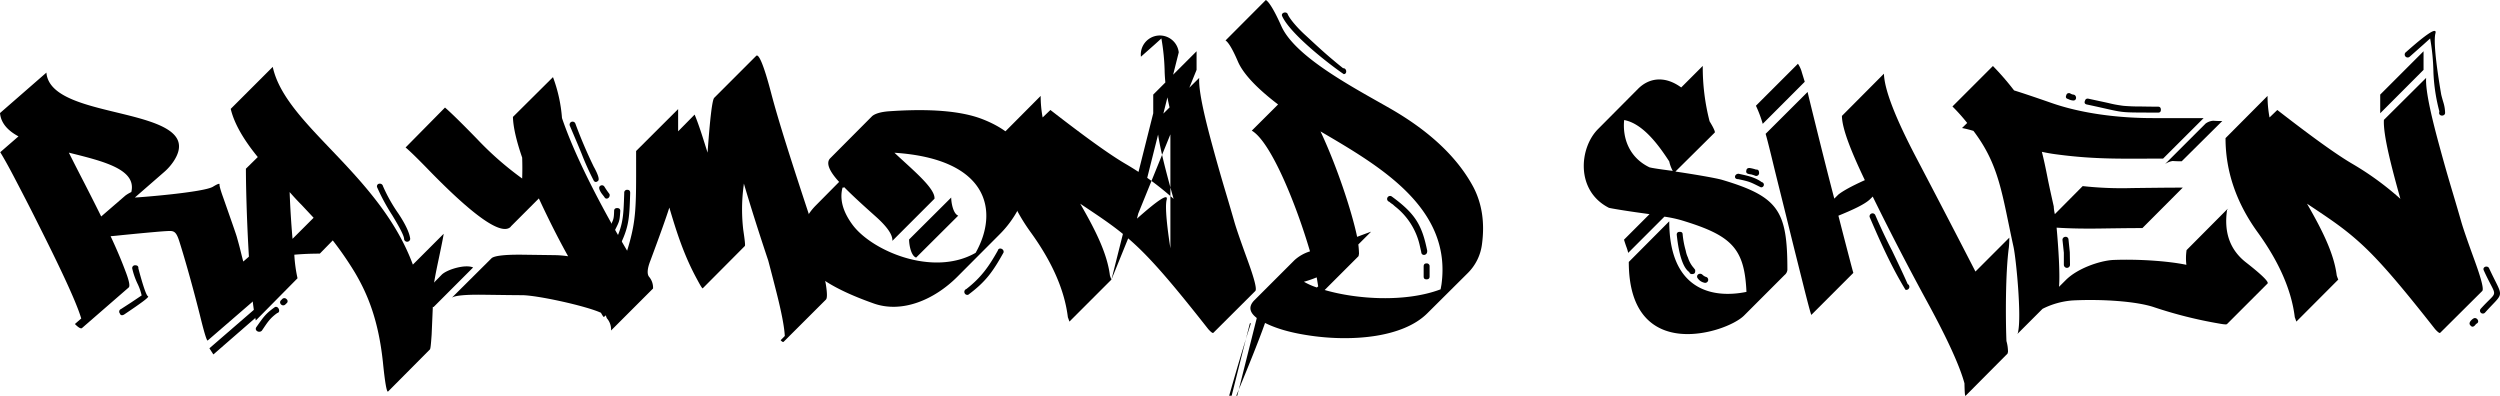 <svg xmlns="http://www.w3.org/2000/svg" viewBox="0 0 966.3 152.96"><path d="M48.46,104.74c1.45,3.74,1.87,5.87,1.28,6.38l-18,15.64c-.42.43-1.36-.08-2.8-1.53l2.46-2.12c-2-6.89-9.52-22.36-16.58-36.39-3.48-7-6.71-13.18-9.6-18.71S.51,59.51.09,58.83l7.05-6.12C2.72,50.33.34,47.36,0,43.7L17.94,28.06c.76,9.77,16.41,12.75,30.18,16.15s26.1,7.31,19,18.11a20.51,20.51,0,0,1-3.57,4.08L52.12,76.35c2.29-.09,26.52-2,30.18-4.17,1.78-1.1,2.63-1.36,2.55-.93s.34,2.12,1.36,4.93c3.31,9.43,5.1,14.53,5.35,15.47s.68,2.38,1.11,4.08.85,3.49,1.36,5.36l6.8-5.87c-.25,3.06-.51,6.55-.76,10.54a45.6,45.6,0,0,1-1.7,10.2l-.09.09-18,15.56c-.34.25-1.36-3.06-3-9.78-3.4-13.52-6.63-24.4-8-28.65s-2.3-4-5.36-3.83q-2.41.14-11.47,1l-5.19.51c-1.62.17-3.15.34-4.51.43C45.23,96.58,47.1,101.09,48.46,104.74ZM32.73,71c2.21,4.34,4.34,8.5,6.38,12.67l9.35-8.08a14.49,14.49,0,0,1,2.3-1.36C52.88,65.38,39.87,62.32,26.61,59Q29.42,64.61,32.73,71Zm24.49,43.53c.59.25-2.55,2.55-9.27,7.06-.76.42-1.36.34-1.62-.43a1.07,1.07,0,0,1,.43-1.7l4.08-2.64s1.28-.85,3.91-2.63a20.92,20.92,0,0,0-1.7-4.76,28.28,28.28,0,0,1-1.95-5.7,1.08,1.08,0,0,1,1.19-1.19c.85,0,1.27.43,1.19,1.19C55.35,110.78,56.62,114.35,57.22,114.52Zm43.27,6.8L82.47,137l-1.53-2.38L99,119Z"/><path d="M115,107.55,98.88,123.87c-2.64-11.31-3.83-46-3.83-58.66l4.59-4.51Q91.09,50.24,89.18,42.08l16.24-16.23c2.47,11.47,13,21.93,24.32,33.83S153.2,85,159.58,102.28l11.9-11.91c0,.34-.59,3.49-1.87,9.53s-2,9.77-2,11.39l-.77,18c-.25,3.57-.42,5.53-.68,5.78L150,151.33c-.51.43-1.19-3.31-2-11.39-1.7-16-5.78-26.1-10.88-34.69a129.34,129.34,0,0,0-8.5-12.33l-5,5.11c-3.74,0-7.06.17-9.86.42A55.17,55.17,0,0,0,115,107.55Zm-8.76,11.14c1.45-.6,2.38,2,.94,2.29-3,2.13-3.91,3.83-5.95,6.8-1,1.11-3.06,0-2.13-1.36C101.77,122.68,102.53,121.32,106.27,118.69Zm2.81-3.07a1.13,1.13,0,0,1,1.7,0,1,1,0,0,1,0,1.62l-.43.42c-1.1,1.11-2.8-.51-1.7-1.61Zm4-23.29,8.17-8.16-4.68-5c-1.62-1.61-3.15-3.31-4.59-4.93C112.22,81.45,112.65,87.48,113.07,92.33Zm41-9.69c2.81,4.25,4.25,7.48,4.51,9.69a1.19,1.19,0,1,1-2.38-.17c-.17-1.28-1.7-4.25-4.59-9a78.18,78.18,0,0,1-5.87-10.88c-.25-1.62,2-1.71,2.3-.34A61.23,61.23,0,0,0,154.05,82.64Z"/><path d="M170.72,106.19c2-2,9.09-4.17,12.15-2.81l-15.3,15.31c-3.32-1.11-10,1-12.07,3Zm26.69-18.54q-5.35,5.35-32.73-23-5.75-5.87-7.91-7.65L172,41.57c2,1.7,6.12,5.7,12.33,12.08A123.22,123.22,0,0,0,201.83,69c.09-2.64.09-5.36,0-8.08-2.29-6.63-3.48-11.9-3.57-15.73l15.48-15.38a57.46,57.46,0,0,1,3.48,15.81C224.79,68,242.9,98,247.57,105.42q2,1,1.53,1.53l-15.3,15.31-.51.25a11.06,11.06,0,0,1-1-1.61c-5.7-2.64-24.66-6.81-30.61-6.81-3,0-8-.08-15-.17s-11.05.34-12.07,1.19L190,99.81c1-.93,5-1.44,12-1.36l12.59.17a38.92,38.92,0,0,1,5,.43c-3.91-7-7.65-14.46-11.31-22.36L197.41,87.57Zm32.22-23c1.62,3,2.13,4.76,1.53,5.27s-1.1.59-1.61,0a105.75,105.75,0,0,1-4.76-10.54c-1.45-3.57-3-7.14-4.51-10.71a1.15,1.15,0,1,1,2.13-.85A181.63,181.63,0,0,0,229.63,64.7Zm4.08,7.65a31.16,31.16,0,0,0,1.88,2.72c.42,1.45-1.37,2.47-2,1.11l-1-1.28q-1.67-2.41-.51-3.06A1.1,1.1,0,0,1,233.71,72.35Zm12.93,39.45-5.61,6c-1.53,1.62-2,2.55-1.36,3,.34.59.85.68,1.53.17,2.63-2.72,5.18-5.53,7.65-8.34A1.17,1.17,0,0,0,246.64,111.8Z"/><path d="M262.11,42.17v8.59l6.38-6.47c1.95,4.77,3.4,9.7,5,14.71q1.41-19.89,2.55-21.17l16.24-16.24c1-1,3,3.75,5.78,14.37S306,62.74,313.21,84.51q0,.26,1.27,4.84c1.7,6.21,3.66,14.29,4.76,20.75.51,3.31.51,5.18,0,5.69L303,132c-.25.34-.68.17-1.27-.51l1.61-1.62c-.17-3.48-1.27-9.18-3.23-16.92s-3.06-11.81-3.14-12.15q-5.75-17.22-9.44-29.84L287.28,73a68.64,68.64,0,0,0,0,15.81c.59,4,.85,6.13.59,6.3l-16.24,16.32c-.17.17-.85-.94-2.12-3.32-5.19-9.43-8.08-18.7-10.8-27.88-1.28,4.08-3.74,10.88-7.31,20.49-1.28,3.23-1.36,5.35-.43,6.37a6.57,6.57,0,0,1,1.45,4.42l-16.24,16.24a6.53,6.53,0,0,0-1.36-4.42c-.94-1-.85-3.14.34-6.38,5.53-14.53,8.16-21.76,9.52-29s1.19-14.62,1.19-29.58Zm-24.4,46.76c-.34,1.44-2.72.51-2.12-.94,1.44-3.06,1.7-3,1.78-6.46,0-.76.43-1.1,1.19-1.1s1.19.34,1.19,1.1C239.5,85.53,239.41,85.53,237.71,88.93Zm.34,8.93a1.18,1.18,0,1,1-1.87-1.45c4.76-8.84,4.76-11.9,5.1-21.85a1.08,1.08,0,0,1,1.19-1.19c.77,0,1.11.43,1.11,1.19C243.24,85.36,243.15,88.33,238.05,97.86Z"/><path d="M324.34,70.31c-4-4.34-5.1-7.4-3.48-9.1L337.1,44.89c1.1-.94,3.23-1.62,6.37-1.87,15.73-1.11,27.72-.17,35.88,2.89,16.32,6.21,20.91,17,16.83,28.91a40.57,40.57,0,0,1-9.94,15.89L370,107c-8.84,8.84-21.43,14.29-32.56,10.2C320,111,310.83,104.4,309.81,97.26s.76-13,5.44-17.77ZM326,72.52h-.34c-1.19,4.42.08,9.18,3.74,14.2,7.31,10.12,31.12,20.49,47.7,11,9.09-16.07,5.1-36.3-31.38-38.68,7.14,6.71,15.82,13.77,15.48,17.77L344.92,93.09c.17-2.29-2-5.44-6.38-9.35S330,76.09,326.3,72.35Zm41.66,3.83c0,2,.76,6.29,2.72,7L354.1,99.56c-2-.68-2.72-5-2.72-7Zm6.63,37.57a1.17,1.17,0,0,1-.77-2.21c5.7-4.42,8.68-8.67,12.16-14.87.34-1.45,2.55-.68,2.21.76C383.77,105,381,108.91,374.25,113.92Z"/><path d="M485.2,112.48,469,128.63c-.26.26-.94-.25-2-1.44-13.17-16.75-21.17-26.1-28.14-32.56S426,84.42,417.52,78.73C423,88.25,427.9,97.6,429,106.44a14,14,0,0,0,.6,1.62L413.36,124.3c-.43-1.19-.6-1.7-.6-1.62-1.27-10.54-6.12-21.51-14.37-32.9S386,66.23,386,53.39l16.24-16.32A45.37,45.37,0,0,0,403,45.4l3-2.89c13.26,10.29,23,17.34,29.33,21a114.31,114.31,0,0,1,18.28,13.35c-3.4-12.16-6.72-24.74-6.38-30.53L463.52,30.1c-.34,5.18,2.38,16.32,5.44,27.46q2.3,8.41,4.59,16.07c1.53,5.1,2.64,8.92,3.4,11.56.85,3.06,2.64,8.16,5.27,15.39S485.88,111.8,485.2,112.48Zm-55.6-4.42,16.15-64.28V36.56L462.5,19.81V27Zm9.86-23.55c8.33-7.39,12.16-9.86,11.48-7.31s0,10.46,2.21,23.47a31,31,0,0,0,.85,3.14,14.91,14.91,0,0,1,.68,4.08c0,1.45-2.55,1.45-2.3-.17V43c0,.08.09.17.17.42a70,70,0,0,1-2.38-15.38,83.4,83.4,0,0,0-1.27-13.18c-2.13,1.95-3.32,3-3.4,3.06l-4.51,4A1.14,1.14,0,1,1,455.61,20.23Zm27.46,104.83-.25.17c-.09.09-.26.34-.51.6-.6.59-1.11.59-1.62,0-1.1-1,.43-2.3,1.11-2.72C483.07,122.34,484.43,124.38,483.07,125.06Zm3.23-4.25a1.11,1.11,0,0,1-1.7-1.44c7.06-7.83,6.38-3.41,1.19-14.88-.59-1.28,1.28-2,2-.94C493.44,115.79,494,112.22,486.3,120.81Z"/><path d="M483.84,50.5,494,40.38c-8.33-6.37-13.51-11.9-15.55-16.66s-3.66-7.4-4.76-8.08L489.28,0c1.27.77,3.31,4.08,6,10.12,5.44,12.07,28.22,23.89,42,31.79s25.51,17.86,32.23,30.44c3.31,6.38,4.42,13.69,3.31,22a19,19,0,0,1-5.52,11.22l-15.65,15.56c-9.52,9.44-29.07,10.88-44.72,8.67-7.9-1.1-14.2-2.89-19-5.52s-5.87-5.36-3.15-8.17l15.56-15.55a15.81,15.81,0,0,1,6-3.4C501.18,79.49,491.32,54.84,483.84,50.5Zm20.91-36.73c3.4,3.15,7.23,6.72,10.63,9.52,1.7,1.45,3,2.47,3.74,3.07,1.45-.09,1.7,2.29.26,2.29-5.53-3.74-20.75-15.56-23.81-22.44-.59-1.36,1.87-2,2.21-.6C498.55,7.31,501.27,10.63,504.75,13.77Zm4.76,96.92c-.34-2-.51-3.23-.59-3.48a43.8,43.8,0,0,1-4.93,1.7,26.84,26.84,0,0,0,5,2.21Zm15-19.13c3.15-1.19,5-1.87,5.44-2l-4.93,4.93a34.82,34.82,0,0,1,.26,3.57l-.17.94-13.1,13.09c12.5,3.65,31.29,4.84,44.81-.26l.34-1.87c4.08-29.67-24-45.82-46.76-59.17C516.57,63.85,522.44,81.45,524.56,91.56Zm27.12,5.53c.09,1.7-2.21,2-2.29.34l-.68-3a26.46,26.46,0,0,0-9-14.29,15.56,15.56,0,0,1-1.27-1.1A9.28,9.28,0,0,1,537,78a1.15,1.15,0,1,1,.85-2.12C547,82.55,549.64,86.89,551.68,97.09Zm.94,9.78c0,.76-.43,1.1-1.19,1.1s-1.11-.34-1.11-1.1V103c0-.77.34-1.19,1.11-1.19a1.08,1.08,0,0,1,1.19,1.19Z"/><path d="M690.86,104.32a2.9,2.9,0,0,1-1.11,2l-15.64,15.65c-3.49,3.48-14.71,8.07-24.91,7s-19.64-7.91-19.64-27.72L645.2,85.53c0,26.52,16.58,30,29.84,27.29-.76-17-5.78-21.85-25.25-27.72a49,49,0,0,0-6.46-1.36l-14,14a16.9,16.9,0,0,0-.76-2.47c-.51-1.45-.77-2.3-.85-2.64l9.86-9.86c-3.74-.51-7.23-1-10.54-1.53s-5-.85-5.19-.93c-12.84-6.55-11.48-23-4.25-30.35l15.56-15.65c4.08-4.08,10.12-5.27,16.66-.51l8.33-8.33a83.4,83.4,0,0,0,2.64,21.42c1.62,2.64,2.21,4.09,2,4.34L647.58,66.31c6.8,1,15,2.38,17.86,3.15C687.54,76,690.86,81.53,690.86,104.32Zm-44.3-38.26a13.49,13.49,0,0,1-1.36-3.66c-3.82-5.86-10-14.62-17.43-16-.68,6.89,1.87,14.37,9.61,18.19C637.55,64.78,640.61,65.29,646.56,66.06Zm6.38,39.11c-3.49-2.38-4.51-11.4-4.85-14.46,0-.76.43-1.1,1.19-1.1s1.11.34,1.11,1.1a34.2,34.2,0,0,0,1.19,6.21,10.48,10.48,0,0,0,.85,2.64,11,11,0,0,0,1.87,3.57c.59.68.85,1.1.93,1.19v.51c0,.76-.42,1.1-1.19,1.1A1,1,0,0,1,652.94,105.17Zm3.31,2.46a1.06,1.06,0,0,1,.17-1.61,1.31,1.31,0,0,1,1.7.25,3.68,3.68,0,0,0,1.54.85,1.18,1.18,0,0,1-1,2.13A4.13,4.13,0,0,1,656.25,107.63ZM672,67.16c3.06.68,6.29,1.28,8.93,3.23a1,1,0,1,1-.34,2c-4.08-2-4-2.13-8.76-3.15C670,69.29,670.37,67.16,672,67.16ZM675,65.89c.09-.68.51-1,1.36-.94a13.28,13.28,0,0,1,2.38.6c.77-.09,1.19.34,1.19,1.36A1.11,1.11,0,0,1,678.7,68a1.84,1.84,0,0,1-.68-.25c-.43-.09-.77-.26-1.19-.34a8,8,0,0,1-.94-.17C675.13,67.08,674.79,66.65,675,65.89Z"/><path d="M681.33,47.87a46.15,46.15,0,0,0-2.63-7l16.24-16.23a10.9,10.9,0,0,1,1.53,3.4l1.1,3.57Zm17.35-12.33c0,.17,1.1,4.67,3.31,13.6s4.51,18.11,7,27.63l1.53-1.53c1.78-1.44,5.18-3.31,10.28-5.61C715.6,58.75,712,49.82,711.94,44.8l16.24-16.32c.17,6.12,4.34,16.92,12.5,32.48s15.81,30.26,22.87,44l13.09-13.1a37.2,37.2,0,0,1-.17,3.75c-1.36,9.94-1.28,27.71-.94,36.21a15.47,15.47,0,0,1,.6,4.17l-.17.68L759.72,153c-.25.17-.34-1.45-.42-4.85-1.79-6.63-6.55-17.09-14.29-31.29s-14.79-27.88-21.17-40.89l-.93.94c-2.13,2.12-7.14,4.33-12.33,6.46,1.53,6,2.89,11.22,4,15.47s1.7,6.46,1.78,6.63l-16.24,16.24c-.17-.17-1.19-3.91-3-11.14s-3.83-15.21-5.95-23.89S687,70,685.25,62.74s-2.73-10.88-2.81-11Zm32.48,61c2.12,4.42,4.25,8.84,6.2,13.26a1.19,1.19,0,0,1-.85,2.21c-5.44-8.92-9.78-18.62-13.86-28.14a1.16,1.16,0,0,1,2.21-.68C726.82,87.74,728.94,92.24,731.16,96.58Z"/><path d="M876.45,109.59l-15.64,15.64c-.17.26-1.19.17-3.06-.17a168.74,168.74,0,0,1-25.08-6.29c-6.72-2.3-20.07-3.23-31.63-2.64a30.85,30.85,0,0,0-11.56,3.24l-9.69,9.69c.08-.17.08-.34.17-.43a.65.65,0,0,0,.08-.42c1.36-6.12-.76-28.14-1.78-32.82-4.43-20.15-5.36-31.46-15.48-44.8a45.12,45.12,0,0,0-4.42-1.11l2-1.95a73.35,73.35,0,0,0-5.7-6.38l15.64-15.64a102.77,102.77,0,0,1,8.17,9.43c3.82,1.19,8.58,2.81,14.45,4.85,11.65,4.08,25.84,5.86,39.19,5.86h19.64L836.07,61.3c-15,0-25.85.42-41.07-1.62-2-.25-3.91-.59-5.78-1,.77,3,1.45,6.21,2.13,9.69s1.53,7.23,2.46,11.4a17,17,0,0,0,.43,3L805,71.93a138.31,138.31,0,0,0,19.13.76c6.8-.08,13.34-.17,19.55-.17L828.08,88.16c-5.28,0-10.8.09-16.58.17s-11.31,0-16.58-.34c.68,7.49,1.36,17.77.93,22.87l2.64-2.63c4.51-4.51,13-7.4,18.11-7.74,9.95-.42,21.68.43,28.48,1.87a21.31,21.31,0,0,1,.08-5.69l15.73-15.82a1.14,1.14,0,0,0,.51-.34l-.59.6c-1.28,8.67,1.1,15.47,7.31,20.32S877.05,109,876.45,109.59Zm-78.73-7.23V97.69l-.51-4.77a1.14,1.14,0,0,1,.94-1.36,1.09,1.09,0,0,1,1.36.94l.51,5,.08,4.84a1.19,1.19,0,0,1-2.38,0Zm.94-65.55c.17-.68.68-.93,1.44-.76a3.14,3.14,0,0,0,1.2.51c1.36,0,1.61,2.21.17,2.29a4.81,4.81,0,0,1-2.13-.59C798.57,38.09,798.32,37.58,798.66,36.81Zm7.23,2.13c.17-.68.68-.94,1.44-.77,3.49.77,6,1.28,7.82,1.7a41.16,41.16,0,0,0,4.34.85,18,18,0,0,0,2.29.26c1.19.08,2.73.17,4.51.17s4.34.08,7.82.08c.77,0,1.11.43,1.11,1.19s-.34,1.11-1.11,1.11c-16.92-.09-11.56.25-27.54-3.15C805.8,40.21,805.55,39.7,805.89,38.94Zm30.94,24.48,15.65-15.64a5.57,5.57,0,0,1,3-1.11,34.16,34.16,0,0,0,3.49.09L843.29,62.32a34,34,0,0,1-3.48-.09A6.93,6.93,0,0,0,836.83,63.42Z"/><path d="M959.43,112.48l-16.24,16.15c-.25.26-.93-.25-2-1.44-13.17-16.75-21.16-26.1-28.14-32.56s-12.83-10.21-21.34-15.9c5.45,9.52,10.38,18.87,11.48,27.71a14,14,0,0,0,.6,1.62L887.59,124.3c-.43-1.19-.6-1.7-.6-1.62-1.27-10.54-6.12-21.51-14.36-32.9s-12.42-23.55-12.42-36.39l16.24-16.32a45.37,45.37,0,0,0,.77,8.33l3-2.89c13.26,10.29,23,17.34,29.33,21A114.31,114.31,0,0,1,927.8,76.86c-3.4-12.16-6.71-24.74-6.37-30.53L937.75,30.1c-.34,5.18,2.38,16.32,5.44,27.46q2.29,8.41,4.59,16.07c1.53,5.1,2.64,8.92,3.4,11.56.85,3.06,2.64,8.16,5.27,15.39S960.11,111.8,959.43,112.48Zm-55.6-4.42M920,43.78V36.56l16.75-16.75V27Zm9.86-23.55c8.33-7.39,12.16-9.86,11.48-7.31s0,10.46,2.21,23.47c0,.08.26,1.19.85,3.14a14.51,14.51,0,0,1,.68,4.08c0,1.45-2.55,1.45-2.29-.17V43a3.14,3.14,0,0,0,.17.42,69.46,69.46,0,0,1-2.39-15.38,83.4,83.4,0,0,0-1.27-13.18c-2.13,1.95-3.32,3-3.4,3.06l-4.51,4A1.14,1.14,0,1,1,929.84,20.23ZM957.3,125.06l-.25.17c-.09.09-.26.34-.51.6-.6.59-1.11.59-1.62,0-1.1-1,.43-2.3,1.11-2.72C957.3,122.34,958.66,124.38,957.3,125.06Zm3.23-4.25a1.11,1.11,0,0,1-1.7-1.44c7.06-7.83,6.38-3.41,1.19-14.88-.59-1.28,1.28-2,2-.94C967.68,115.79,968.27,112.22,960.53,120.81Z"/></svg>